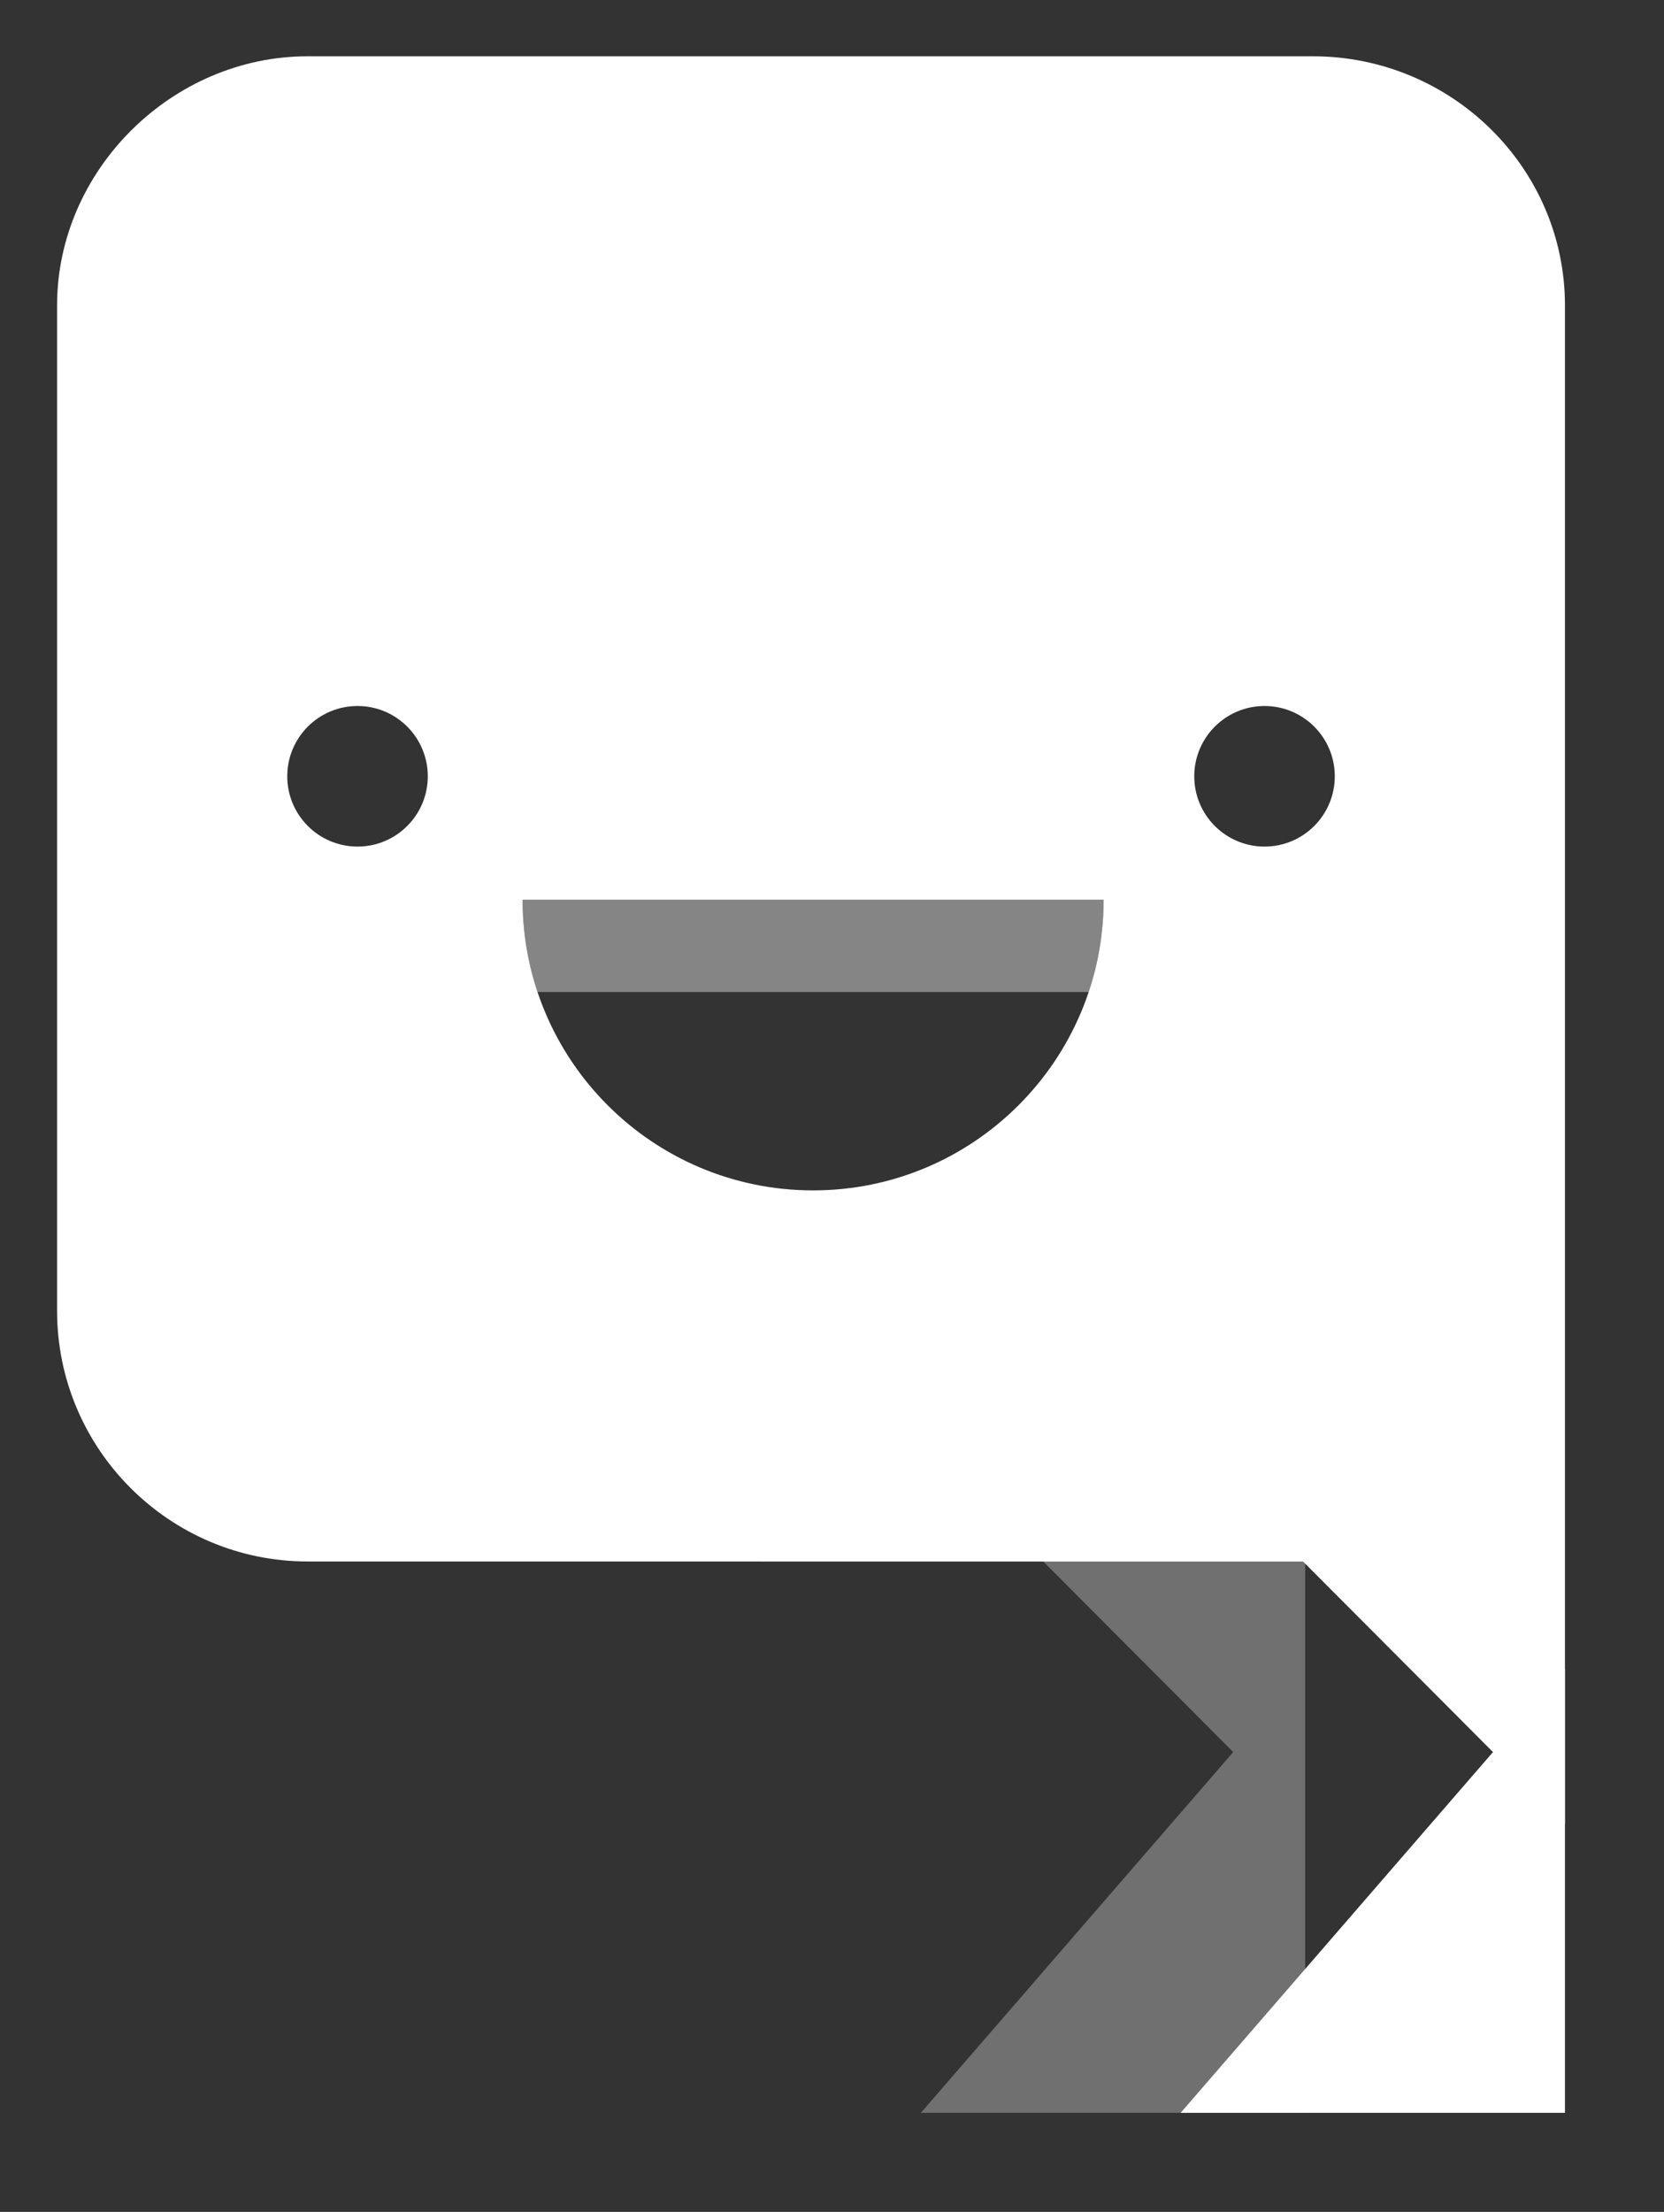 <?xml version="1.0" encoding="utf-8"?>
<!-- Generator: Adobe Illustrator 17.1.0, SVG Export Plug-In . SVG Version: 6.00 Build 0)  -->
<!DOCTYPE svg PUBLIC "-//W3C//DTD SVG 1.1//EN" "http://www.w3.org/Graphics/SVG/1.1/DTD/svg11.dtd">
<svg version="1.1" id="Layer_11" xmlns="http://www.w3.org/2000/svg" xmlns:xlink="http://www.w3.org/1999/xlink" x="0px" y="0px"
	 viewBox="0 0 168 223.229" enable-background="new 0 0 168 223.229" xml:space="preserve">
<rect x="0" y="0" width="168" height="223.229" fill="#333333" stroke="none"/>
<g>
	<polygon opacity="0.3" fill="#FFFFFF" points="127.765,153.582 127.765,153.581 125.877,153.582 123.759,153.582 123.759,153.582 
		112.653,153.587 109.835,150.761 106.999,153.589 106.998,153.589 106.999,153.589 104.163,156.418 124.506,176.822 
		92.973,213.229 131.772,213.229 131.772,184.109 131.772,168.433 131.772,153.582 	"/>
	<g>
		<path fill="#FFFFFF" d="M158,184.109l-26.436-26.514l-100.504-0.008c-13.949,0-25.297-11.35-25.297-25.297V30.821
			c0-13.627,11.584-25.141,25.297-25.141h101.478C146.578,5.68,158,16.959,158,30.821V184.109z M31.061,13.693
			c-9.37,0-17.285,7.844-17.285,17.128v101.47c0,9.53,7.754,17.285,17.285,17.285l103.829,0.008l15.098,15.145V30.821
			c0-9.284-7.991-17.128-17.449-17.128H31.061z"/>
		<path fill="#FFFFFF" d="M132.539,9.686H31.061c-11.62,0-21.291,9.671-21.291,21.134v101.47c0,11.784,9.671,21.291,21.291,21.291
			h81.431v0.008h20.735l20.767,20.829v-20.837V132.29v-20.039V30.82C153.994,19.357,144.323,9.686,132.539,9.686z M36.096,85.439
			c-3.918,0-7.094-3.176-7.094-7.094c0-3.918,3.176-7.094,7.094-7.094c3.918,0,7.094,3.176,7.094,7.094
			C43.191,82.262,40.015,85.439,36.096,85.439z M82.092,120.136c-16.2,0-29.332-13.132-29.332-29.332h58.664
			C111.424,107.003,98.291,120.136,82.092,120.136z M127.668,85.439c-3.918,0-7.094-3.176-7.094-7.094
			c0-3.918,3.176-7.094,7.094-7.094s7.094,3.176,7.094,7.094C134.762,82.262,131.586,85.439,127.668,85.439z"/>
	</g>
	<g>
		<polygon fill="#FFFFFF" points="153.994,209.224 127.971,209.224 153.994,179.175 		"/>
		<path fill="#FFFFFF" d="M158,213.229h-38.798L158,168.433V213.229z M136.74,205.216h13.247v-15.297L136.74,205.216z"/>
	</g>
	<g opacity="0.4">
		<defs>
			<path id="SVGID_1_" opacity="0.4" d="M111.424,90.804c0,16.2-13.132,29.332-29.332,29.332S52.76,107.003,52.76,90.804"/>
		</defs>
		<clipPath id="SVGID_2_">
			<use xlink:href="#SVGID_1_"  overflow="visible"/>
		</clipPath>
		<rect x="50.303" y="89.777" clip-path="url(#SVGID_2_)" fill="#FFFFFF" width="65.444" height="10.337"/>
	</g>
</g>
</svg>
